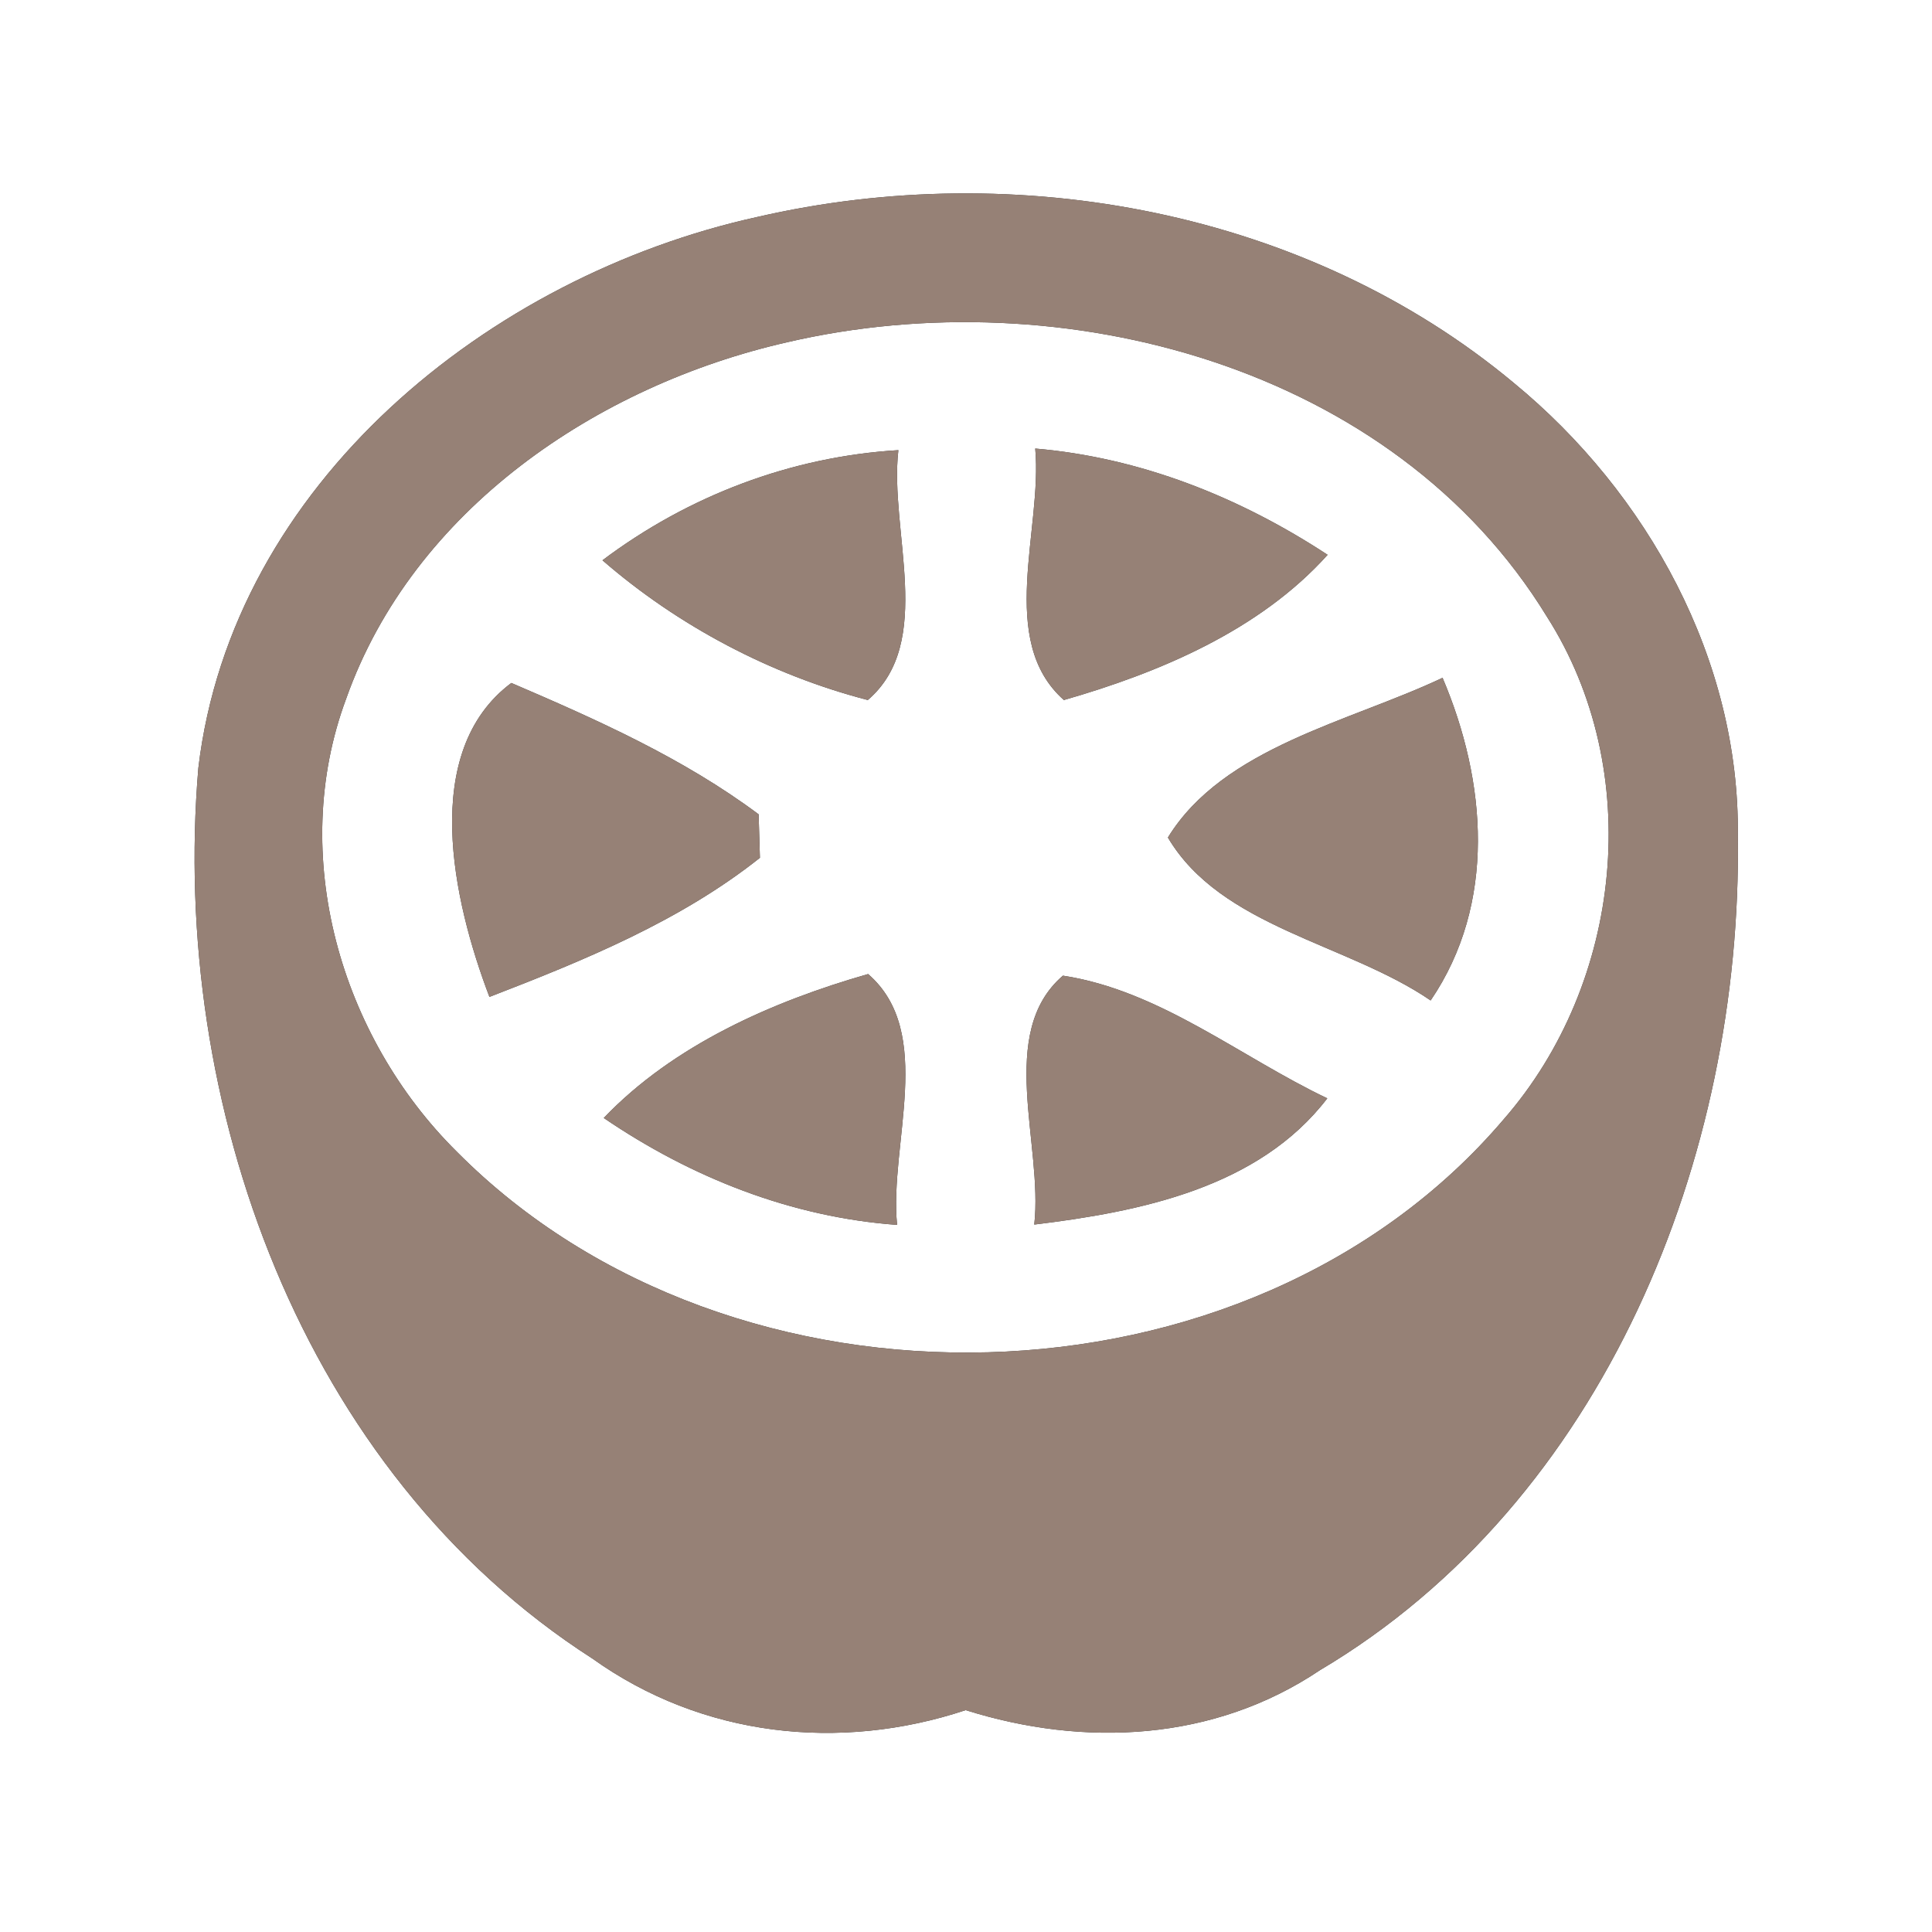 <?xml version="1.0" encoding="UTF-8" ?>
<!DOCTYPE svg PUBLIC "-//W3C//DTD SVG 1.1//EN" "http://www.w3.org/Graphics/SVG/1.1/DTD/svg11.dtd">
<svg width="60pt" height="60pt" viewBox="0 0 60 60" version="1.1" xmlns="http://www.w3.org/2000/svg">
<rect x="0" y="0" width="60" height="60" fill="#333333" stroke="none"/>
<g id="#ffffffff">
<path fill="#ffffff" opacity="1.00" d=" M 0.00 0.00 L 60.00 0.00 L 60.00 60.00 L 0.00 60.00 L 0.00 0.00 M 23.51 6.74 C 15.20 8.57 7.21 15.02 6.16 23.85 C 5.28 34.26 9.35 45.70 18.40 51.51 C 21.80 53.94 26.07 54.41 29.99 53.11 C 33.68 54.27 37.70 54.08 40.99 51.87 C 49.84 46.62 54.11 35.93 53.97 25.95 C 54.03 20.49 51.17 15.31 47.01 11.89 C 40.59 6.54 31.57 4.88 23.51 6.74 Z" />
<path fill="#ffffff" opacity="1.00" d=" M 24.44 10.63 C 32.98 8.64 43.28 11.37 48.04 19.15 C 51.09 23.93 50.40 30.52 46.70 34.76 C 38.77 44.08 22.75 44.40 14.19 35.77 C 10.57 32.19 8.94 26.56 10.75 21.70 C 12.83 15.83 18.55 11.97 24.44 10.63 M 18.71 17.40 C 21.06 19.44 23.94 20.96 26.95 21.74 C 29.05 19.94 27.61 16.48 27.90 13.98 C 24.56 14.18 21.37 15.40 18.71 17.40 M 32.15 13.93 C 32.38 16.44 30.95 19.89 33.04 21.74 C 36.00 20.89 39.12 19.58 41.23 17.23 C 38.50 15.44 35.42 14.21 32.15 13.93 M 15.20 30.96 C 18.13 29.83 21.12 28.61 23.60 26.64 C 23.59 26.30 23.57 25.63 23.56 25.29 C 21.23 23.55 18.54 22.35 15.88 21.21 C 13.03 23.34 14.06 27.97 15.20 30.96 M 36.27 26.01 C 37.92 28.80 41.83 29.29 44.43 31.07 C 46.48 28.06 46.17 24.27 44.80 21.05 C 41.91 22.42 38.00 23.20 36.27 26.01 M 18.75 34.72 C 21.47 36.57 24.57 37.80 27.86 38.04 C 27.61 35.53 29.06 32.07 26.96 30.25 C 23.99 31.10 20.92 32.45 18.75 34.72 M 32.12 38.03 C 35.41 37.63 39.09 36.89 41.22 34.11 C 38.51 32.82 36.02 30.76 33.01 30.30 C 30.94 32.08 32.40 35.55 32.12 38.03 Z" />
</g>
<g id="#000000ff">
<path fill="#968176" opacity="1.00" d=" M 23.51 6.74 C 31.57 4.88 40.59 6.54 47.01 11.89 C 51.17 15.31 54.03 20.49 53.97 25.95 C 54.11 35.93 49.84 46.62 40.99 51.87 C 37.70 54.08 33.68 54.27 29.99 53.11 C 26.07 54.41 21.80 53.94 18.40 51.51 C 9.35 45.70 5.28 34.26 6.16 23.85 C 7.21 15.02 15.20 8.57 23.51 6.74 M 24.44 10.63 C 18.55 11.97 12.83 15.83 10.75 21.70 C 8.94 26.56 10.57 32.19 14.19 35.77 C 22.75 44.40 38.77 44.08 46.70 34.76 C 50.40 30.52 51.09 23.93 48.04 19.15 C 43.28 11.37 32.98 8.64 24.44 10.63 Z" />
<path fill="#968176" opacity="1.00" d=" M 18.71 17.40 C 21.37 15.40 24.56 14.18 27.90 13.98 C 27.61 16.48 29.05 19.94 26.95 21.74 C 23.94 20.96 21.06 19.44 18.71 17.40 Z" />
<path fill="#968176" opacity="1.00" d=" M 32.15 13.93 C 35.42 14.21 38.50 15.44 41.23 17.23 C 39.12 19.58 36.00 20.89 33.04 21.74 C 30.95 19.89 32.38 16.44 32.15 13.93 Z" />
<path fill="#968176" opacity="1.00" d=" M 15.20 30.96 C 14.06 27.97 13.03 23.34 15.88 21.21 C 18.54 22.35 21.23 23.55 23.56 25.29 C 23.57 25.63 23.59 26.30 23.60 26.64 C 21.12 28.61 18.13 29.83 15.20 30.96 Z" />
<path fill="#968176" opacity="1.00" d=" M 36.27 26.01 C 38.00 23.20 41.91 22.42 44.80 21.05 C 46.17 24.27 46.48 28.06 44.43 31.07 C 41.83 29.29 37.92 28.80 36.27 26.01 Z" />
<path fill="#968176" opacity="1.00" d=" M 18.75 34.72 C 20.92 32.45 23.99 31.10 26.96 30.25 C 29.06 32.07 27.61 35.53 27.86 38.04 C 24.57 37.80 21.47 36.57 18.75 34.72 Z" />
<path fill="#968176" opacity="1.00" d=" M 32.12 38.03 C 32.40 35.55 30.94 32.08 33.01 30.30 C 36.02 30.76 38.51 32.82 41.22 34.11 C 39.09 36.89 35.41 37.63 32.12 38.03 Z" />
</g>
</svg>
